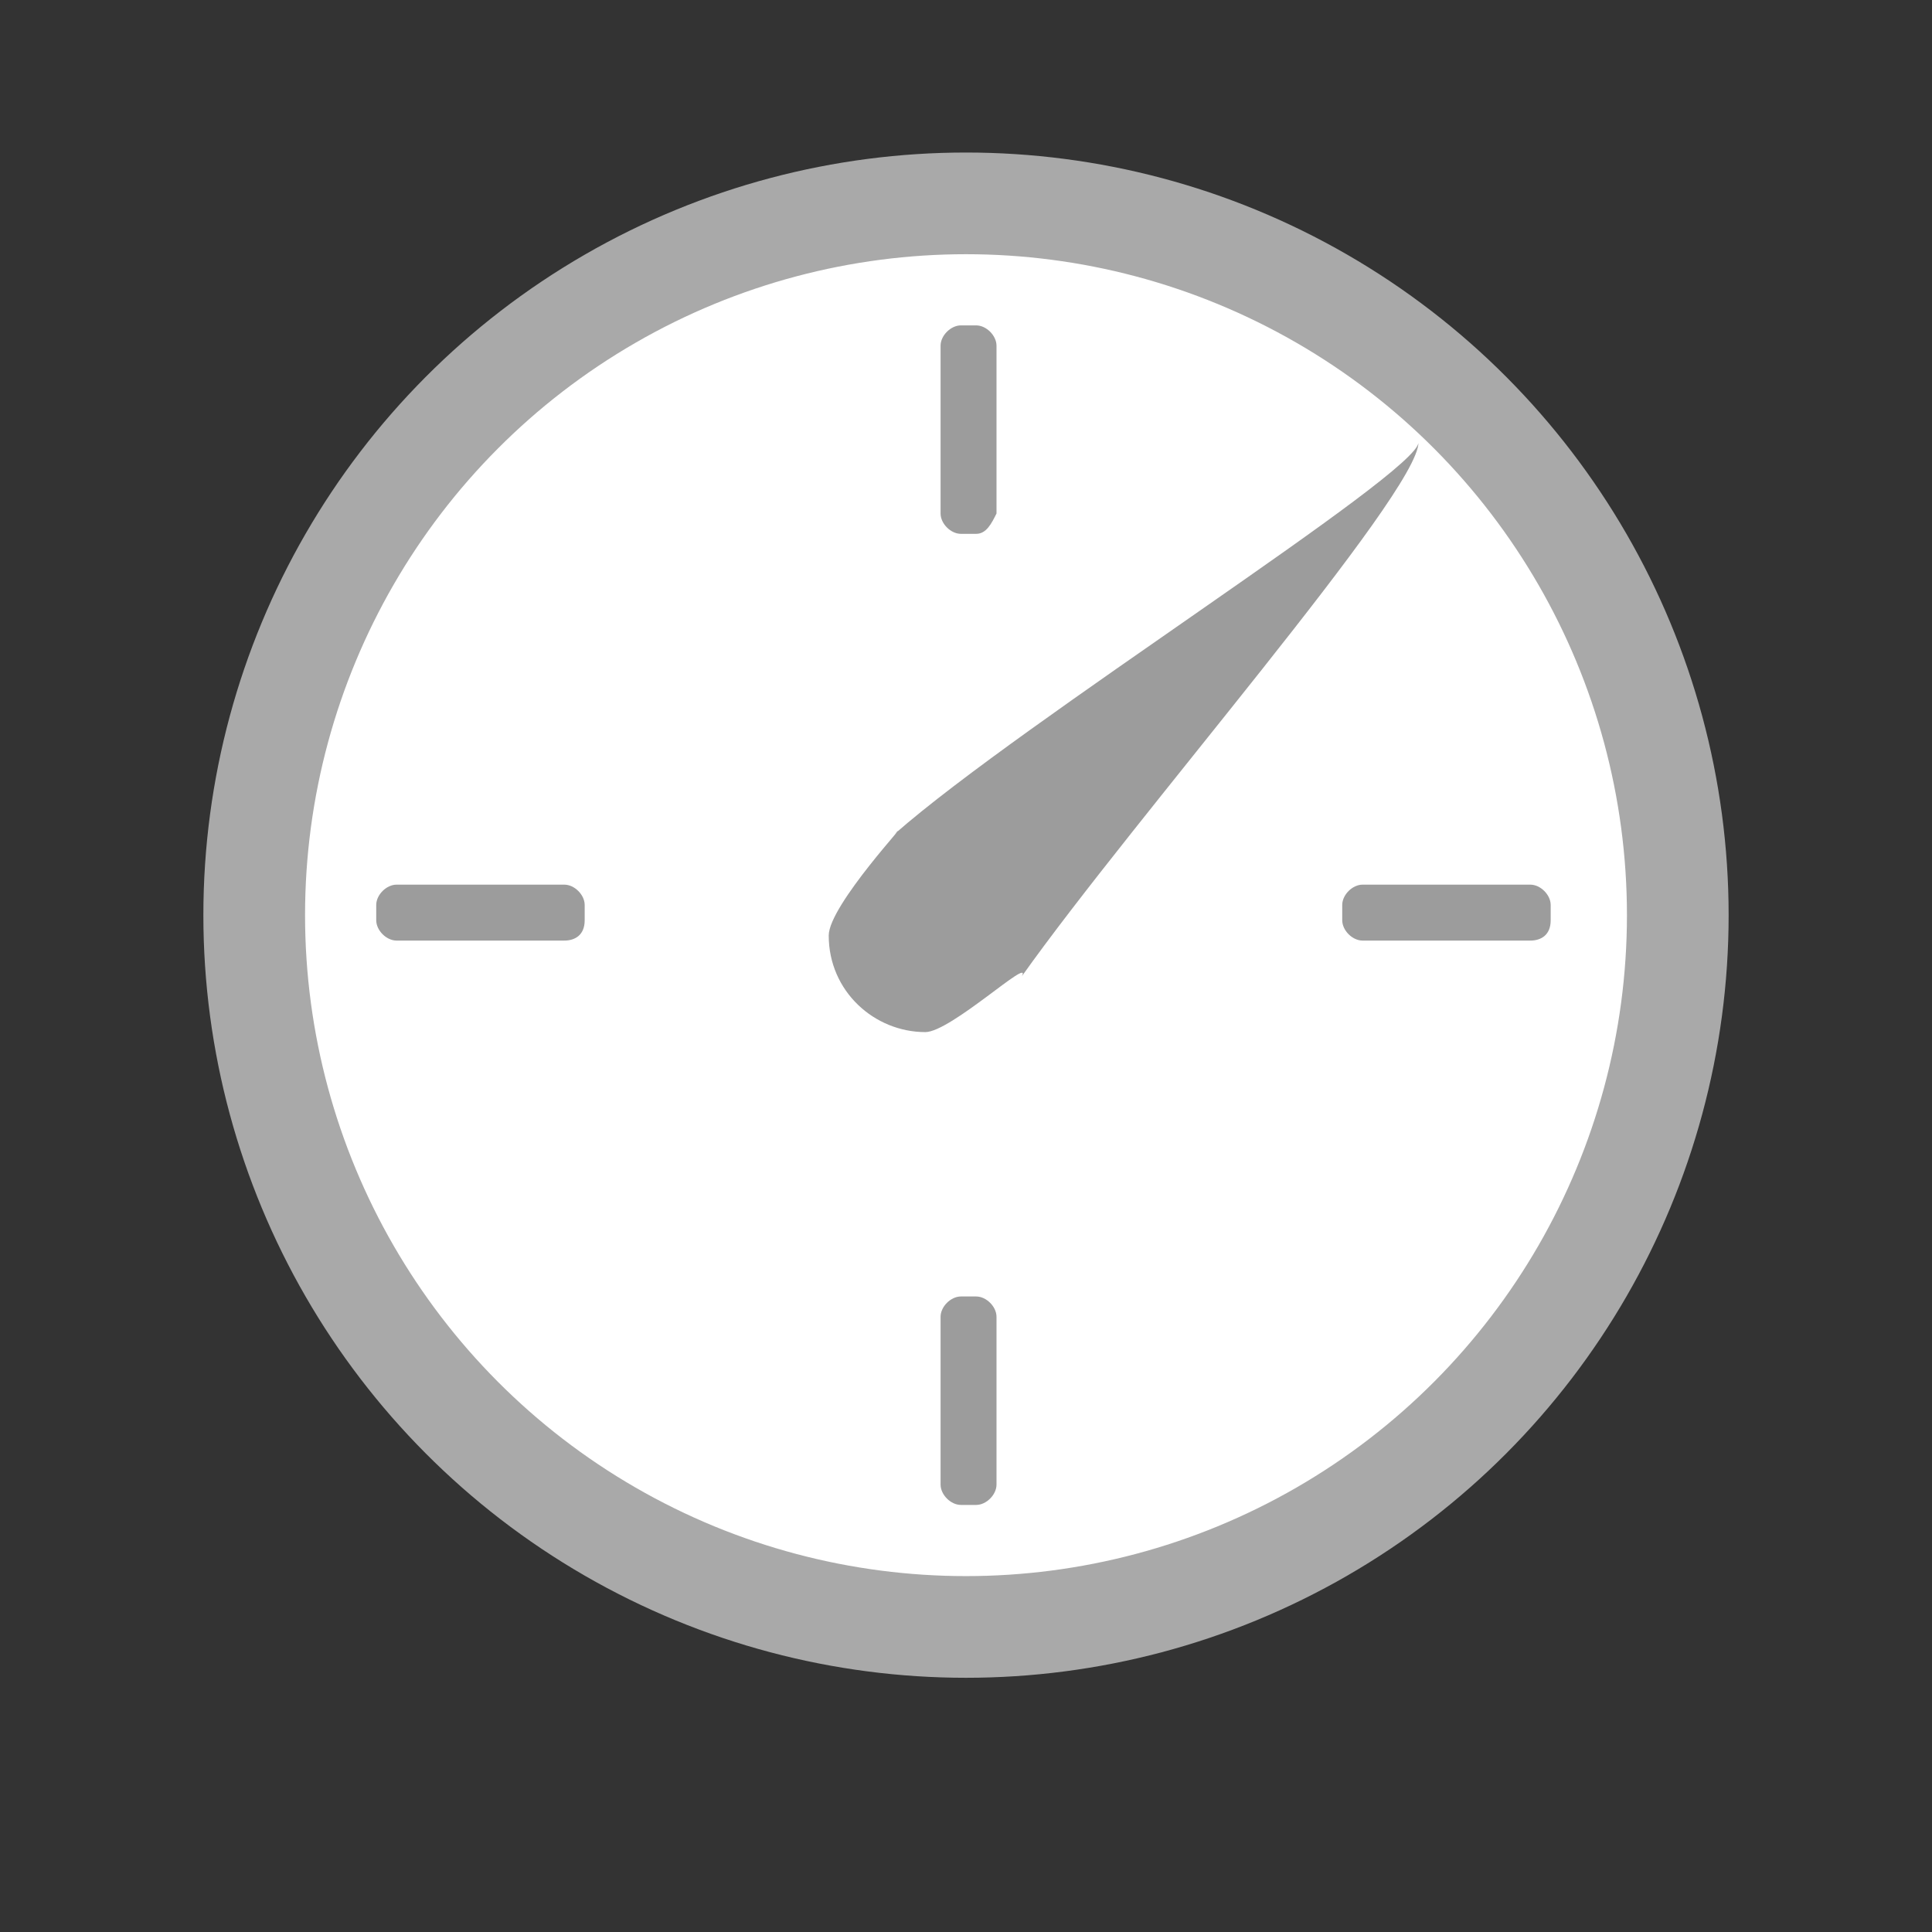 <?xml version="1.0" encoding="utf-8"?>
<!-- Generator: Adobe Illustrator 19.0.0, SVG Export Plug-In . SVG Version: 6.00 Build 0)  -->
<svg version="1.1" id="Layer_1" xmlns="http://www.w3.org/2000/svg" xmlns:xlink="http://www.w3.org/1999/xlink" x="0px" y="0px"
	 viewBox="-286 378 38 38" style="enable-background:new -286 378 38 38;" xml:space="preserve">
<rect x="-286" y="378" width="38" height="38" fill="#333333" stroke="none"/>
<style type="text/css">
	.st0{fill:#FFFFFF;stroke:#A9A9A9;stroke-width:2;stroke-linejoin:round;}
	.st1{fill:#9C9C9C;}
</style>
<circle id="circle-1" class="st0" cx="-267" cy="396" r="14"/>
<path id="path-1" class="st1" d="M-255.9,396.5h-3.3c-0.2,0-0.4-0.2-0.4-0.4v-0.3c0-0.2,0.2-0.4,0.4-0.4h3.3c0.2,0,0.4,0.2,0.4,0.4
	v0.3C-255.5,396.4-255.7,396.5-255.9,396.5z M-267.8,398.3c-1,0-1.9-0.8-1.9-1.9c0-0.6,1.7-2.4,1.3-2c2.5-2.2,10.3-7.1,10.3-7.7
	c0,1-5.6,7.4-7.8,10.5C-265.7,396.8-267.3,398.3-267.8,398.3z M-266.8,388.5h-0.3c-0.2,0-0.4-0.2-0.4-0.4v-3.3
	c0-0.2,0.2-0.4,0.4-0.4h0.3c0.2,0,0.4,0.2,0.4,0.4v3.3C-266.5,388.3-266.6,388.5-266.8,388.5z M-274.9,396.5h-3.3
	c-0.2,0-0.4-0.2-0.4-0.4v-0.3c0-0.2,0.2-0.4,0.4-0.4h3.3c0.2,0,0.4,0.2,0.4,0.4v0.3C-274.5,396.4-274.7,396.5-274.9,396.5z
	 M-267.1,403.5h0.3c0.2,0,0.4,0.2,0.4,0.4v3.3c0,0.2-0.2,0.4-0.4,0.4h-0.3c-0.2,0-0.4-0.2-0.4-0.4v-3.3
	C-267.5,403.7-267.3,403.5-267.1,403.5z"/>
</svg>
